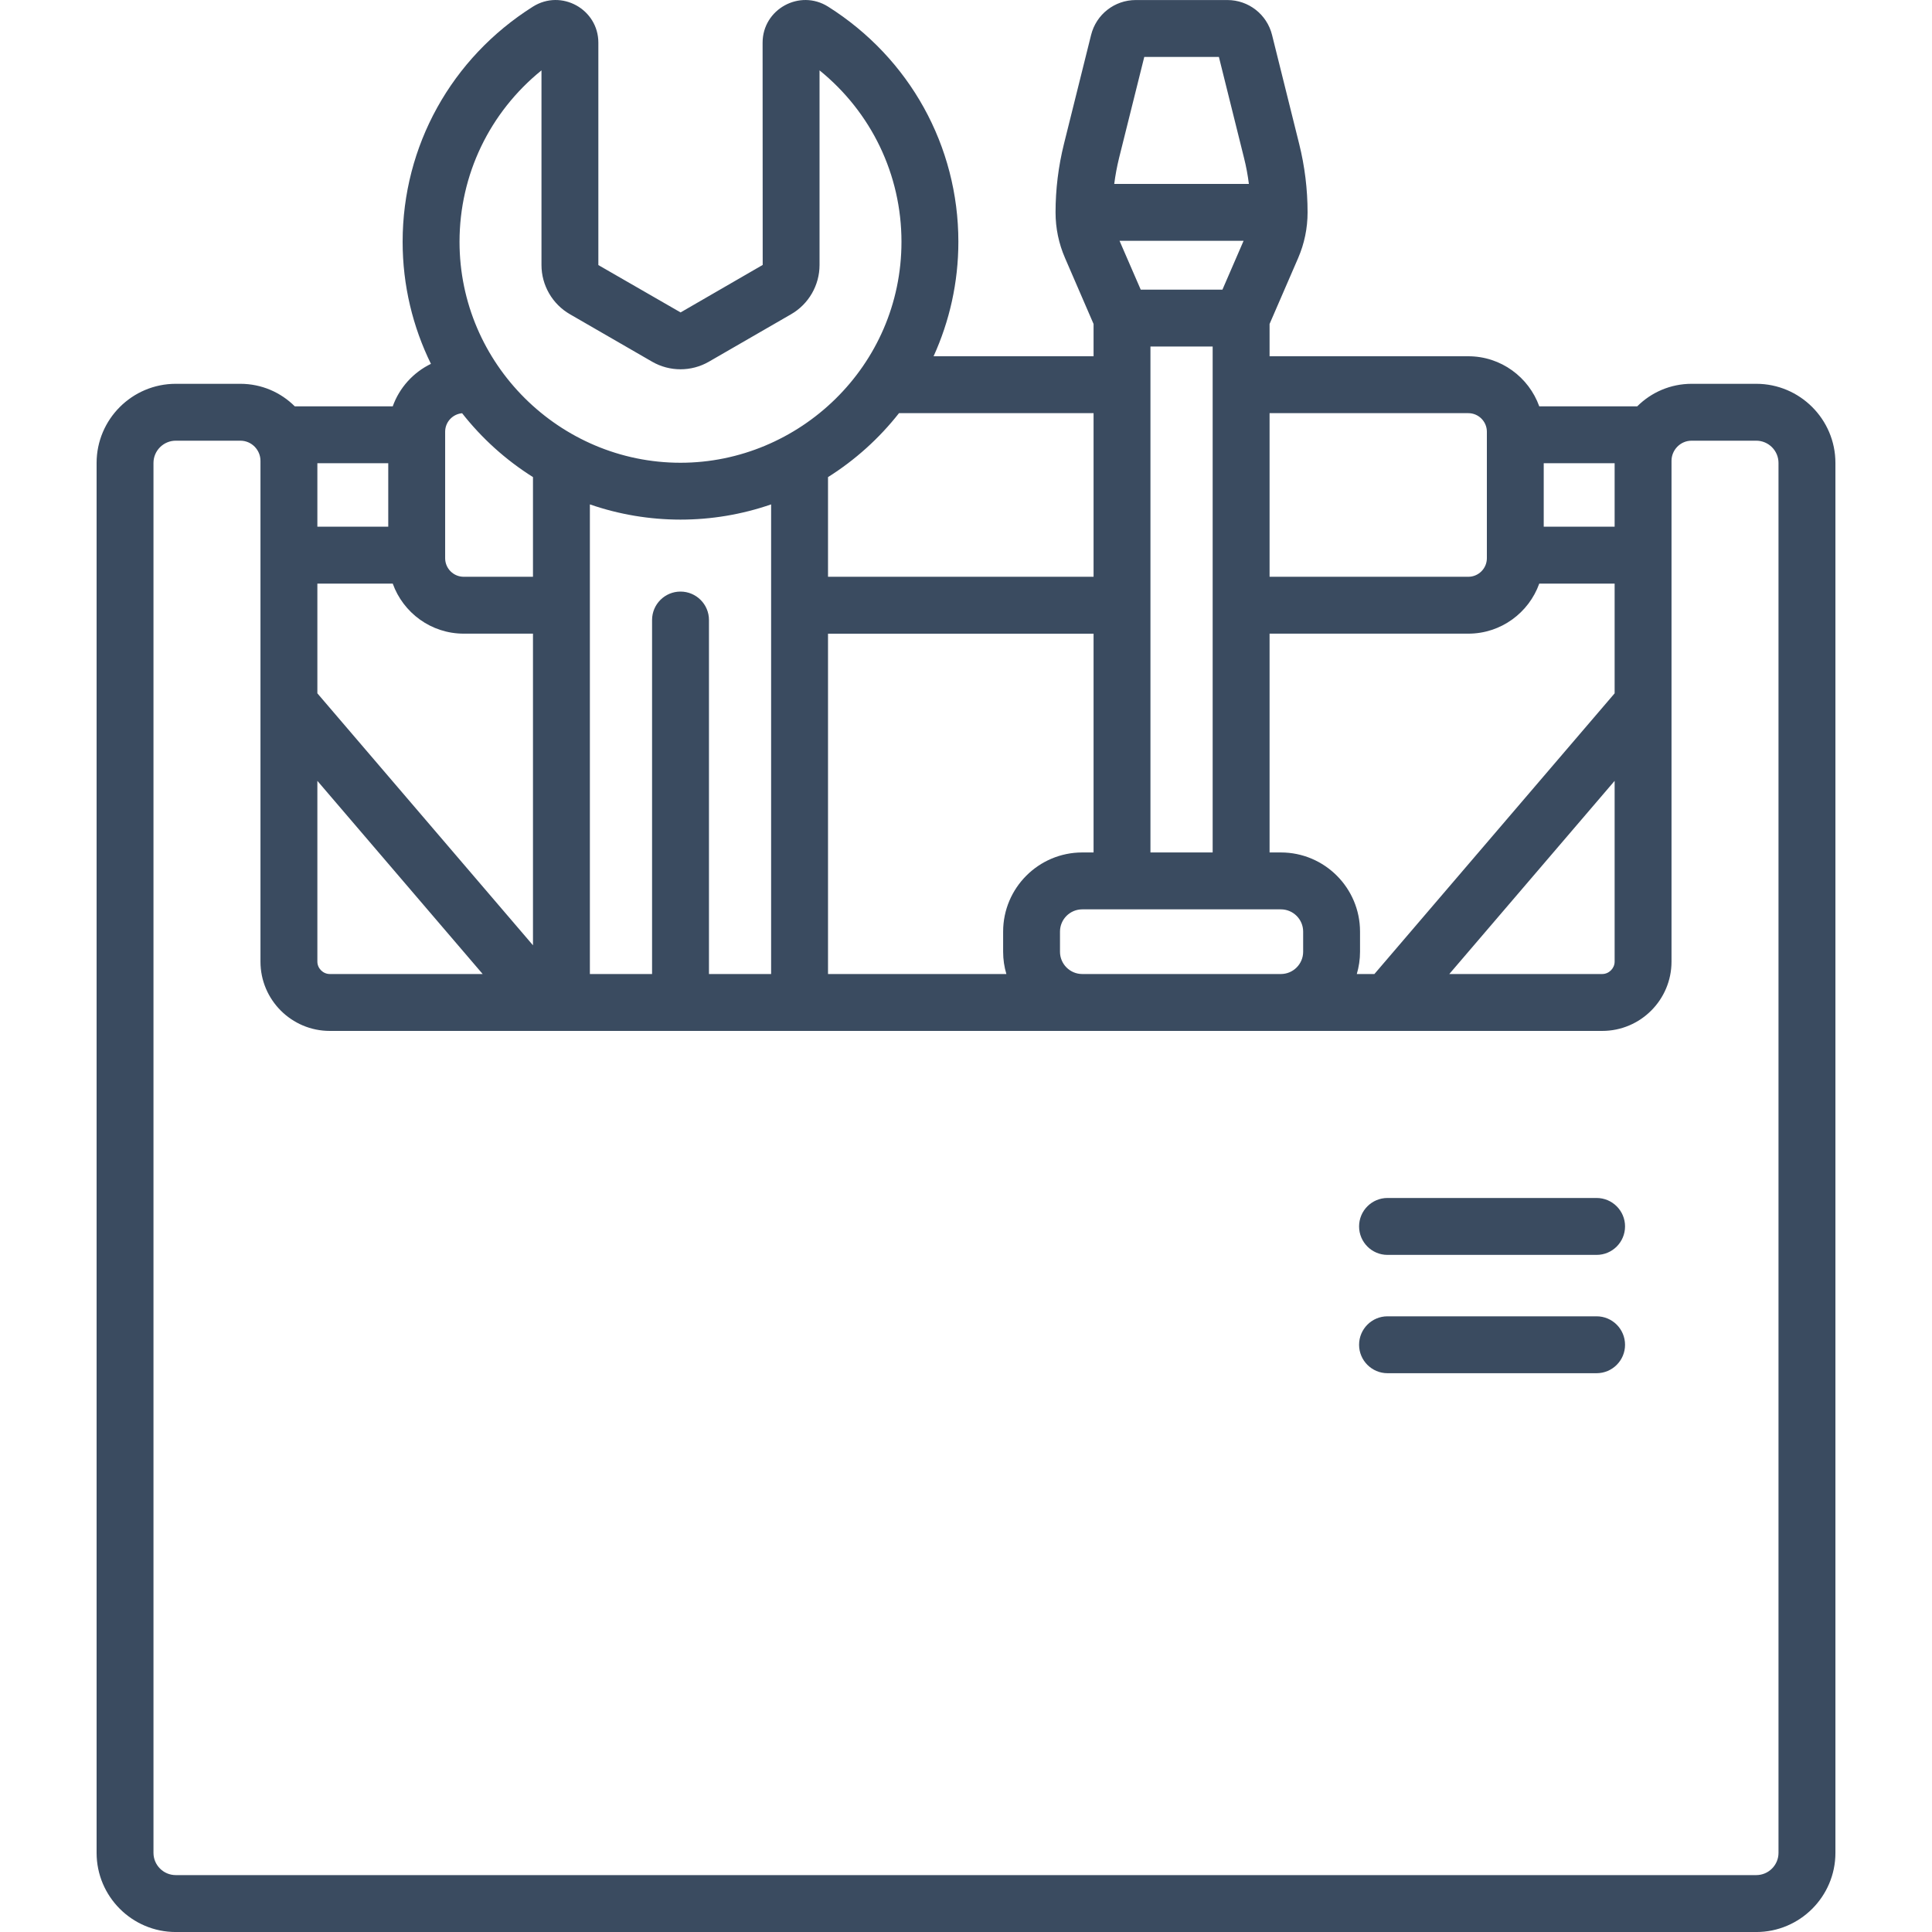 <?xml version="1.0" encoding="UTF-8"?>
<svg width="100px" height="100px" viewBox="0 0 100 100" version="1.1" xmlns="http://www.w3.org/2000/svg">
    <title>icon / furniture / tool-box</title>
    <g id="icon-/-furniture-/-tool-box" stroke="none" stroke-width="1" fill="none" fill-rule="evenodd">
        <path d="M84.112,63.48 C84.112,64.293 83.453,64.953 82.638,64.953 L71.817,64.953 C71.005,64.953 70.346,64.293 70.346,63.48 C70.346,62.667 71.005,62.007 71.817,62.007 L82.638,62.007 C83.453,62.007 84.112,62.667 84.112,63.48 L84.112,63.48 Z M84.112,69.605 C84.112,70.417 83.453,71.077 82.638,71.077 L71.817,71.077 C71.005,71.077 70.346,70.417 70.346,69.605 C70.346,68.792 71.005,68.132 71.817,68.132 L82.638,68.132 C83.453,68.132 84.112,68.792 84.112,69.605 L84.112,69.605 Z M92.055,95.904 C92.055,96.539 91.538,97.055 90.903,97.055 L9.097,97.055 C8.463,97.055 7.944,96.539 7.944,95.904 L7.944,23.962 C7.944,23.328 8.463,22.81 9.097,22.81 L12.441,22.81 C13.03,22.81 13.482,23.295 13.482,23.851 L13.482,49.774 C13.482,51.751 15.091,53.36 17.069,53.36 L82.931,53.36 C84.909,53.36 86.517,51.751 86.517,49.774 L86.517,23.851 C86.517,23.299 86.968,22.81 87.558,22.81 L90.903,22.81 C91.538,22.81 92.055,23.328 92.055,23.962 L92.055,95.904 Z M24.983,50.415 L17.069,50.415 C16.721,50.415 16.427,50.122 16.427,49.774 L16.427,40.417 L24.983,50.415 Z M16.427,30.207 L20.328,30.207 C20.869,31.715 22.309,32.798 24.003,32.798 L27.587,32.798 L27.587,48.928 L16.427,35.887 L16.427,30.207 Z M16.427,27.262 L20.096,27.262 L20.096,23.977 L16.427,23.977 L16.427,27.262 Z M23.041,22.346 C23.041,21.844 23.427,21.432 23.919,21.389 C24.941,22.69 26.181,23.81 27.587,24.694 L27.587,29.854 L24.003,29.854 C23.471,29.854 23.041,29.423 23.041,28.893 L23.041,22.346 Z M35.222,30.62 C34.41,30.62 33.751,31.279 33.751,32.092 L33.751,50.415 L30.532,50.415 L30.532,31.327 L30.532,26.107 C33.565,27.157 36.877,27.159 39.913,26.107 L39.913,50.415 L36.696,50.415 L36.696,32.092 C36.696,31.279 36.036,30.62 35.222,30.62 L35.222,30.62 Z M28.027,3.642 L28.027,13.72 C28.027,14.765 28.59,15.74 29.497,16.263 L33.755,18.722 C34.66,19.245 35.785,19.245 36.691,18.722 L40.95,16.263 C41.855,15.741 42.419,14.766 42.419,13.72 L42.419,3.642 C45.096,5.811 46.66,9.038 46.66,12.514 C46.66,18.954 41.359,23.952 35.222,23.952 C28.977,23.952 23.785,18.847 23.785,12.514 C23.785,9.038 25.349,5.811 28.027,3.642 L28.027,3.642 Z M56.603,21.385 L56.603,29.854 L42.858,29.854 L42.858,24.695 C44.266,23.809 45.508,22.688 46.532,21.385 L56.603,21.385 Z M52.09,50.416 L42.858,50.416 L42.858,32.799 L56.603,32.799 L56.603,44.123 L56.017,44.123 C53.758,44.123 51.922,45.961 51.922,48.22 L51.922,49.263 C51.922,49.664 51.98,50.049 52.09,50.416 L52.09,50.416 Z M66.299,47.068 C66.933,47.068 67.451,47.584 67.451,48.22 L67.451,49.263 C67.451,49.898 66.933,50.415 66.299,50.415 L56.017,50.415 C55.383,50.415 54.865,49.898 54.865,49.263 L54.865,48.22 C54.865,47.584 55.383,47.068 56.017,47.068 L66.299,47.068 Z M59.547,44.123 L62.767,44.123 L62.767,17.937 L59.547,17.937 L59.547,44.123 Z M59.044,14.992 L57.947,12.464 L64.368,12.464 L63.273,14.992 L59.044,14.992 Z M57.926,8.165 L59.227,2.948 L63.09,2.948 L64.388,8.165 C64.501,8.611 64.585,9.063 64.642,9.519 L57.673,9.519 C57.731,9.063 57.816,8.611 57.926,8.165 L57.926,8.165 Z M65.713,21.385 L75.999,21.385 C76.528,21.385 76.96,21.816 76.96,22.346 L76.96,28.893 C76.96,29.423 76.528,29.854 75.999,29.854 L65.713,29.854 L65.713,21.385 Z M83.573,40.417 L83.573,49.774 C83.573,50.122 83.279,50.415 82.931,50.415 L75.016,50.415 L83.573,40.417 Z M79.672,30.207 L83.573,30.207 L83.573,35.887 L71.139,50.415 L70.228,50.415 C70.335,50.048 70.395,49.663 70.395,49.263 L70.395,48.22 C70.395,45.96 68.558,44.123 66.299,44.123 L65.713,44.123 L65.713,32.798 L75.999,32.798 C77.691,32.798 79.132,31.715 79.672,30.207 L79.672,30.207 Z M79.903,27.262 L83.573,27.262 L83.573,23.977 L79.903,23.977 L79.903,27.262 Z M90.903,19.866 L87.558,19.866 C86.46,19.866 85.466,20.311 84.743,21.032 L79.672,21.032 C79.13,19.524 77.691,18.44 75.999,18.44 L65.713,18.44 L65.713,16.769 L67.191,13.358 C67.516,12.606 67.68,11.81 67.68,10.992 C67.68,9.799 67.534,8.609 67.246,7.453 L65.841,1.808 C65.576,0.745 64.626,0.002 63.529,0.002 L58.786,0.002 C57.691,0.002 56.74,0.745 56.475,1.808 L55.069,7.453 C54.782,8.61 54.635,9.8 54.635,10.992 C54.635,11.811 54.8,12.607 55.127,13.358 L56.603,16.769 L56.603,18.44 L48.322,18.44 C49.144,16.631 49.605,14.626 49.605,12.514 C49.605,7.559 47.086,3.009 42.864,0.345 C41.394,-0.583 39.472,0.474 39.472,2.21 L39.477,13.713 L35.227,16.171 L30.971,13.72 L30.971,2.21 C30.971,0.48 29.058,-0.586 27.582,0.345 C23.36,3.009 20.84,7.559 20.84,12.514 C20.84,14.78 21.369,16.924 22.305,18.833 C21.39,19.277 20.674,20.066 20.328,21.032 L15.258,21.032 C14.536,20.311 13.54,19.866 12.441,19.866 L9.097,19.866 C6.838,19.866 5,21.704 5,23.962 L5,95.904 C5,98.163 6.838,100.001 9.097,100.001 L90.903,100.001 C93.162,100.001 95.001,98.163 95.001,95.904 L95.001,23.962 C95.001,21.704 93.162,19.866 90.903,19.866 L90.903,19.866 Z"
              id="icon_toolbox" fill="#3A4B60"></path>
    </g>
</svg>